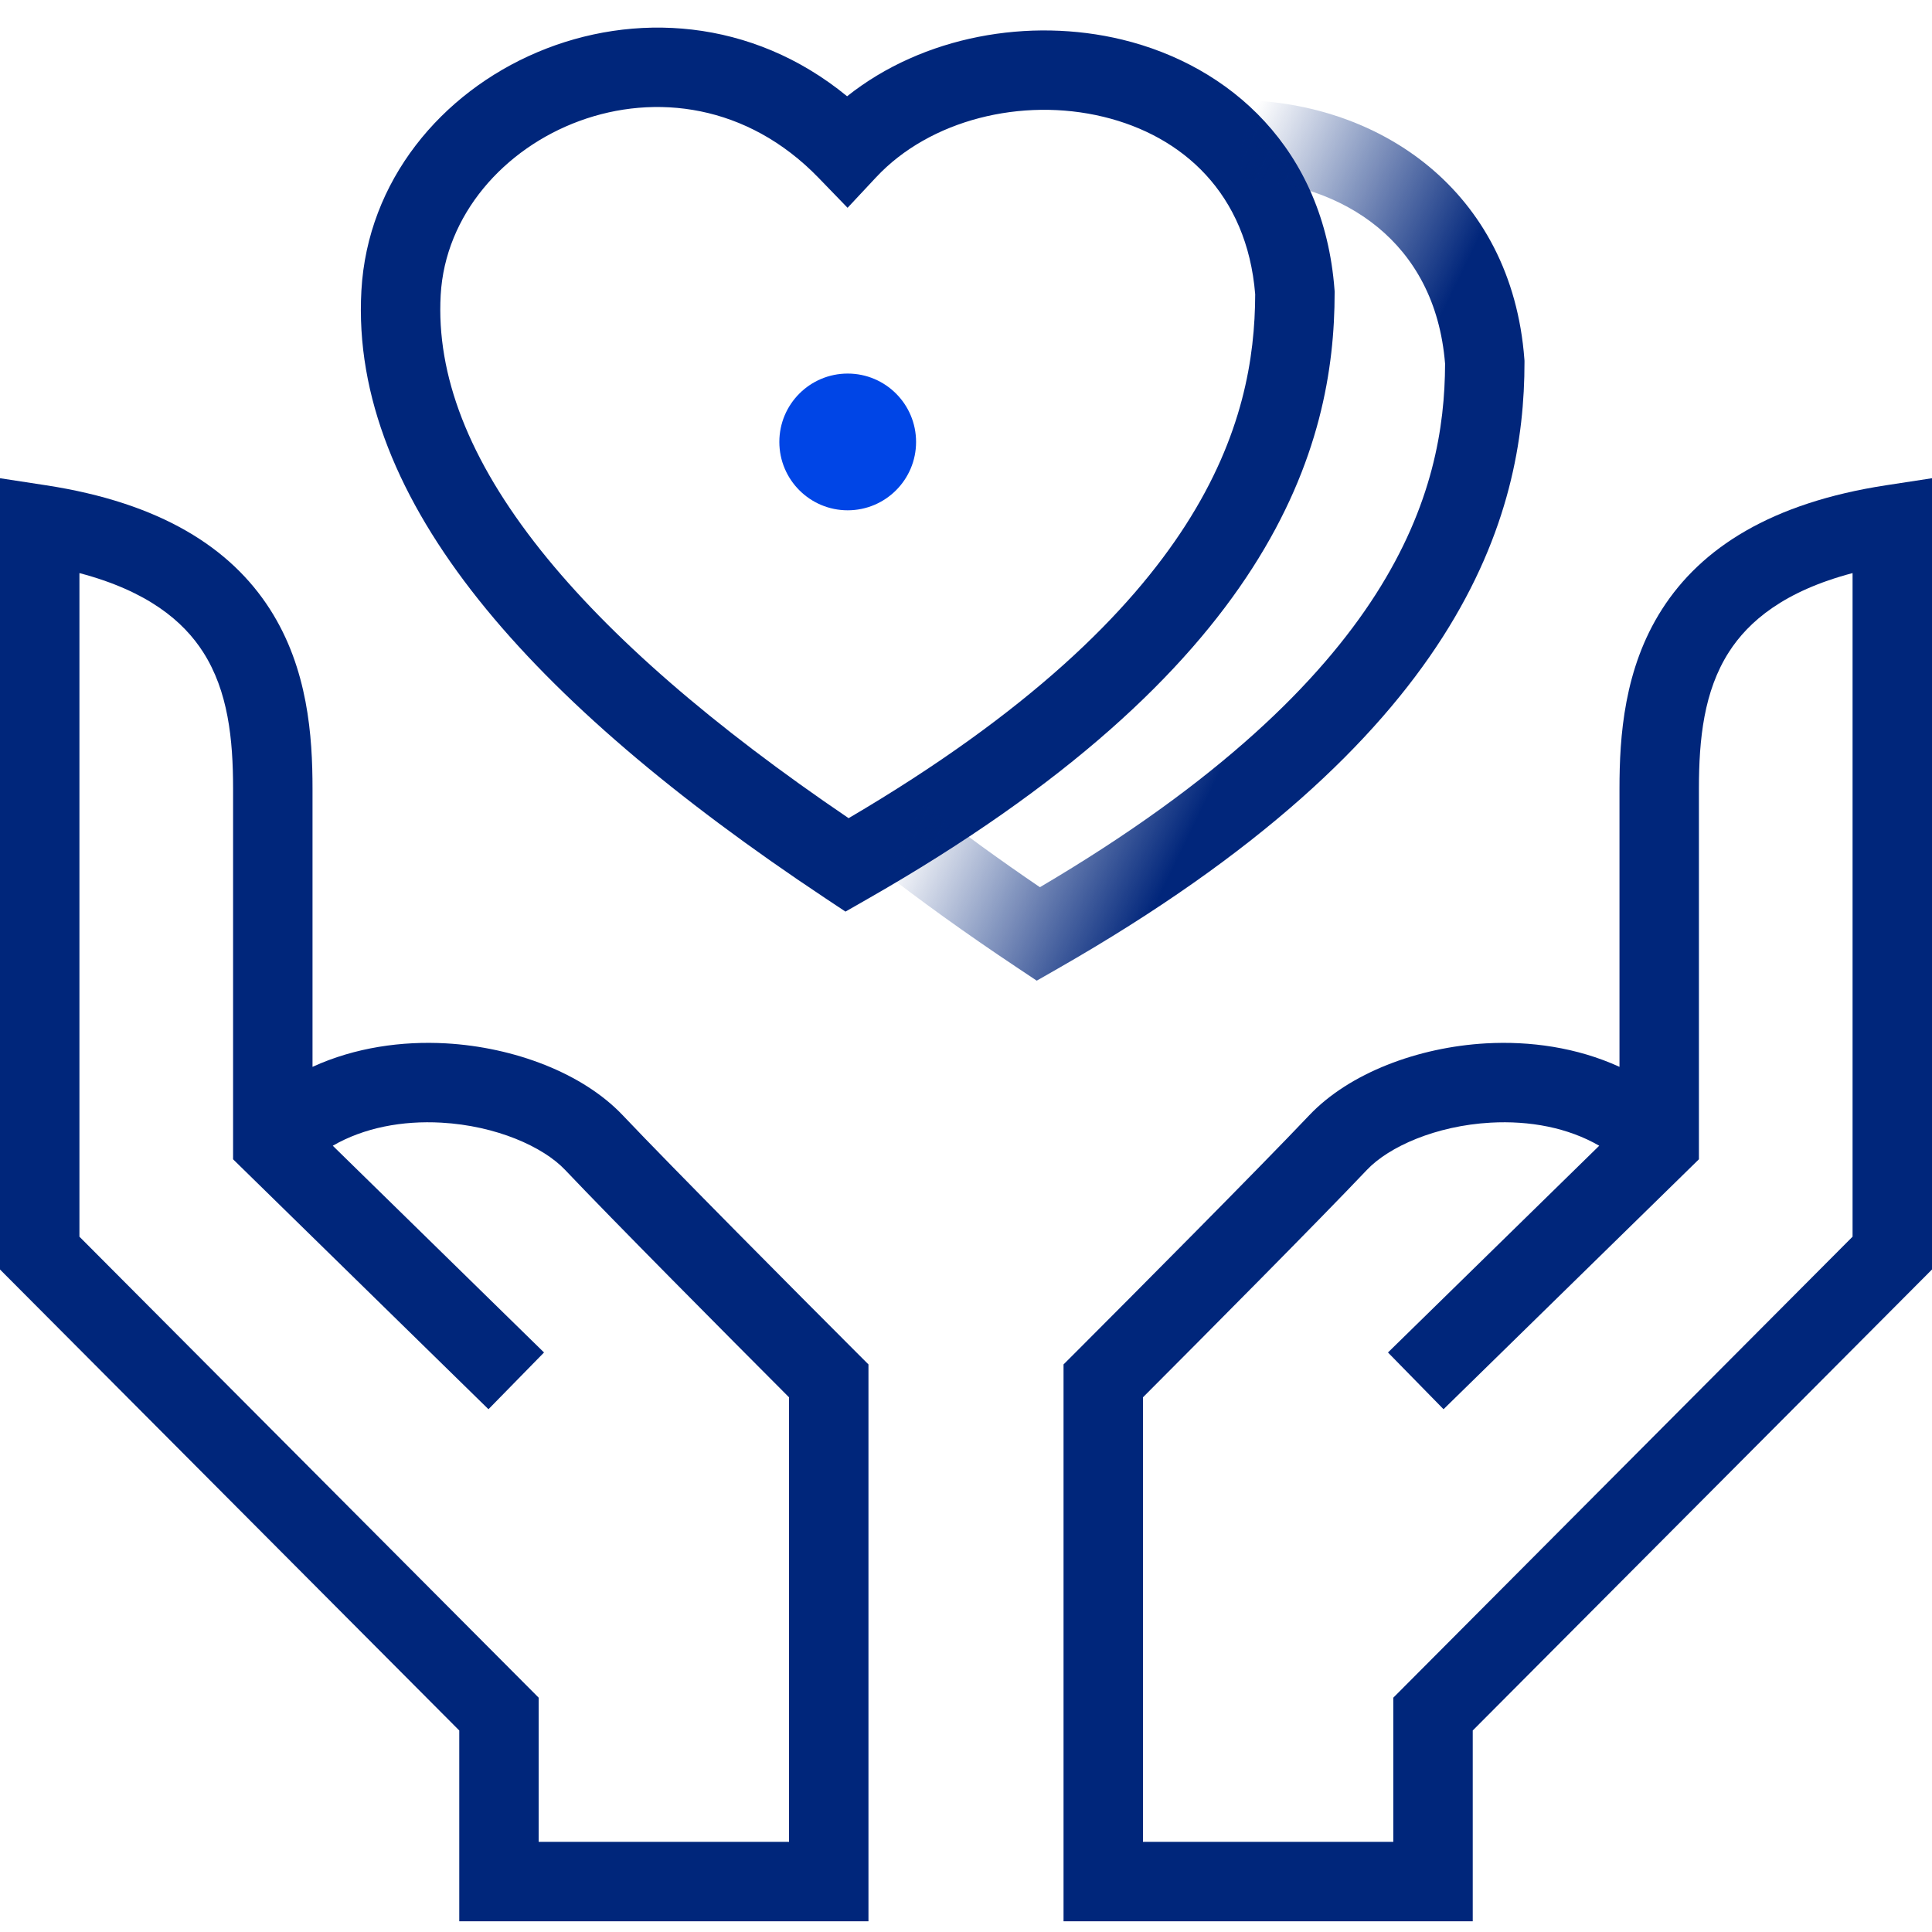 <svg width="70" height="70" viewBox="0 0 70 70" fill="none" xmlns="http://www.w3.org/2000/svg">
<path fill-rule="evenodd" clip-rule="evenodd" d="M0 17.327L1.657 17.581C5.824 18.219 8.359 19.852 9.782 22.075C11.159 24.225 11.323 26.68 11.323 28.574V38.654C12.87 37.946 14.576 37.714 16.158 37.803C18.623 37.942 21.112 38.877 22.564 40.409C24.349 42.293 28.954 46.924 31.044 49.014L31.466 49.435V69.611H16.64V62.699L0 45.996V17.327ZM12.057 41.512L19.711 49.003L17.698 51.059L8.445 42.003V28.574C8.445 26.778 8.265 25.041 7.359 23.626C6.643 22.509 5.356 21.417 2.878 20.764V44.807L19.517 61.51V66.733H28.588V50.627C26.357 48.392 22.178 44.186 20.475 42.388C19.674 41.543 17.972 40.788 15.996 40.676C14.577 40.596 13.189 40.858 12.057 41.512Z" fill="#00267B"/>
<path fill-rule="evenodd" clip-rule="evenodd" d="M70 17.327L68.343 17.581C64.176 18.219 61.641 19.852 60.218 22.075C58.841 24.225 58.677 26.68 58.677 28.574V38.654C57.13 37.946 55.424 37.714 53.842 37.803C51.377 37.942 48.888 38.877 47.436 40.409C45.651 42.293 41.045 46.924 38.956 49.014L38.534 49.435V69.611H53.36V62.699L70 45.996V17.327ZM57.943 41.512L50.289 49.003L52.302 51.059L61.555 42.003V28.574C61.555 26.778 61.735 25.041 62.641 23.626C63.357 22.509 64.644 21.417 67.122 20.764V44.807L50.482 61.51V66.733H41.412V50.627C43.643 48.392 47.822 44.186 49.525 42.388C50.326 41.543 52.028 40.788 54.004 40.676C55.423 40.596 56.811 40.858 57.943 41.512Z" fill="#00267B"/>
<g filter="url(#filter0_d_907_5114)">
<path d="M30.713 9.82C27.293 9.82 24.52 12.593 24.52 16.013C24.52 19.433 27.293 22.206 30.713 22.206C34.133 22.206 36.906 19.433 36.906 16.013C36.906 12.593 34.133 9.82 30.713 9.82Z" fill="white"/>
</g>
<path d="M30.714 13.535C29.346 13.535 28.237 14.644 28.237 16.012C28.237 17.38 29.346 18.489 30.714 18.489C32.082 18.489 33.191 17.38 33.191 16.012C33.191 14.644 32.082 13.535 30.714 13.535Z" fill="#0045E6"/>
<path fill-rule="evenodd" clip-rule="evenodd" d="M29.657 6.442C24.483 1.097 16.293 4.882 15.967 10.688C15.805 13.577 16.974 16.649 19.595 19.94C22.095 23.077 25.843 26.317 30.747 29.644C37.28 25.806 40.929 22.184 42.958 19.024C45.031 15.795 45.471 12.956 45.478 10.663C45.182 7.002 42.837 4.923 39.98 4.232C37.018 3.515 33.685 4.343 31.742 6.424L30.709 7.529L29.657 6.442ZM30.692 3.488C23.774 -2.189 13.541 2.566 13.094 10.527C12.879 14.359 14.458 18.109 17.345 21.733C20.229 25.353 24.499 28.952 29.894 32.538L30.633 33.029L31.403 32.589C38.691 28.432 42.949 24.364 45.379 20.578C47.827 16.766 48.356 13.339 48.356 10.608V10.554L48.352 10.5C47.967 5.384 44.559 2.38 40.657 1.435C37.301 0.623 33.448 1.297 30.692 3.488Z" fill="#00267B"/>
<path fill-rule="evenodd" clip-rule="evenodd" d="M49.925 8.238C48.592 7.139 46.817 6.548 44.964 6.504L45.033 3.627C47.428 3.684 49.852 4.449 51.755 6.018C53.683 7.607 55.002 9.962 55.231 13.016L55.235 13.07V13.124C55.235 15.852 54.708 19.277 52.268 23.087C49.846 26.87 45.6 30.936 38.335 35.09L37.563 35.531L36.823 35.038C35.003 33.825 33.314 32.613 31.766 31.401L33.539 29.135C34.812 30.132 36.193 31.135 37.678 32.145C44.187 28.31 47.823 24.692 49.845 21.535C51.911 18.308 52.351 15.471 52.358 13.179C52.175 10.916 51.224 9.309 49.925 8.238Z" fill="url(#paint0_linear_907_5114)"/>
<defs>
<filter id="filter0_d_907_5114" x="20.52" y="7.82" width="20.386" height="20.386" filterUnits="userSpaceOnUse" color-interpolation-filters="sRGB">
<feFlood flood-opacity="0" result="BackgroundImageFix"/>
<feColorMatrix in="SourceAlpha" type="matrix" values="0 0 0 0 0 0 0 0 0 0 0 0 0 0 0 0 0 0 127 0" result="hardAlpha"/>
<feOffset dy="2"/>
<feGaussianBlur stdDeviation="2"/>
<feColorMatrix type="matrix" values="0 0 0 0 0 0 0 0 0 0 0 0 0 0 0 0 0 0 0.45 0"/>
<feBlend mode="normal" in2="BackgroundImageFix" result="effect1_dropShadow_907_5114"/>
<feBlend mode="normal" in="SourceGraphic" in2="effect1_dropShadow_907_5114" result="shape"/>
</filter>
<linearGradient id="paint0_linear_907_5114" x1="47.728" y1="20.705" x2="39.346" y2="16.639" gradientUnits="userSpaceOnUse">
<stop stop-color="#01267B"/>
<stop offset="1" stop-color="#01267B" stop-opacity="0"/>
</linearGradient>
</defs>
</svg>
